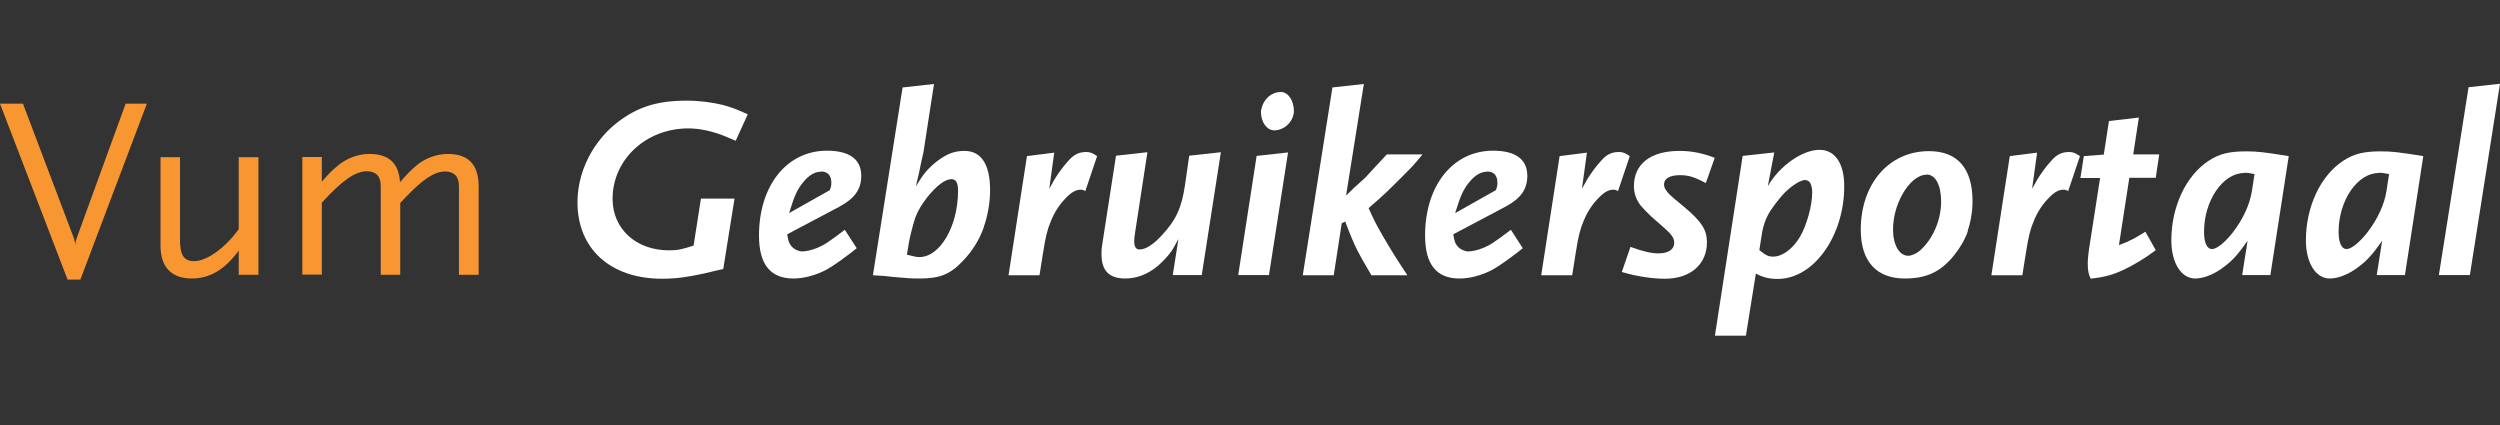 <svg width="194" height="33" viewBox="0 0 194 33" fill="none" xmlns="http://www.w3.org/2000/svg">
    <rect x="0" y="0" width="194" height="33" fill="#333333" stroke="none"/>
    <path d="M6.253 21.696H5.245L0 8.046H1.782L5.715 18.435C5.783 18.619 5.833 18.821 5.85 19.073C5.85 18.838 5.883 18.653 5.967 18.435L9.75 8.046H11.397L6.236 21.696H6.253Z" fill="#F89731"/>
    <path d="M18.525 21.343V19.444C17.45 20.923 16.273 21.612 14.894 21.612C13.297 21.612 12.457 20.721 12.457 19.057V12.199H13.97V18.67C13.97 19.797 14.289 20.267 15.062 20.267C16.038 20.267 17.483 19.242 18.525 17.779V12.199H20.055V21.326H18.525V21.343Z" fill="#F89731"/>
    <path d="M35.614 21.343V14.871C35.614 14.199 35.614 14.081 35.48 13.795C35.345 13.493 34.975 13.308 34.555 13.308C33.715 13.308 32.824 13.896 31.479 15.308L31.059 15.745V21.326H29.546V14.854C29.546 14.182 29.546 14.064 29.412 13.778C29.277 13.476 28.907 13.291 28.487 13.291C27.562 13.291 26.571 13.98 24.974 15.728V21.309H23.461V12.181H24.974V14.098C25.596 13.392 25.781 13.207 26.218 12.854C26.907 12.265 27.815 11.946 28.655 11.946C30.168 11.946 30.941 12.652 31.042 14.131C31.681 13.409 31.866 13.224 32.303 12.854C32.992 12.265 33.9 11.946 34.74 11.946C36.354 11.946 37.144 12.77 37.144 14.484V21.326H35.631L35.614 21.343Z" fill="#F89731"/>
    <path d="M57.084 10.921C56.613 10.719 56.277 10.585 56.041 10.484C55.167 10.165 54.276 9.963 53.419 9.963C50.124 9.963 47.536 12.383 47.536 15.426C47.536 17.762 49.351 19.427 51.923 19.427C52.595 19.427 52.948 19.343 53.822 19.057L54.394 15.409H56.999L56.125 20.872C55.487 21.007 55.016 21.141 54.697 21.209C53.318 21.511 52.461 21.629 51.368 21.629C47.368 21.629 44.812 19.309 44.812 15.695C44.812 14.316 45.216 12.938 45.939 11.728C46.443 10.904 47.082 10.148 47.855 9.543C49.435 8.299 50.998 7.811 53.285 7.811C54.293 7.811 55.285 7.946 56.109 8.147C56.714 8.315 57.1 8.45 58.025 8.87L57.1 10.904L57.084 10.921Z" fill="white"/>
    <path d="M65.152 16.031L61.084 18.183C61.168 18.653 61.218 18.855 61.353 19.023C61.538 19.309 61.941 19.511 62.26 19.511C62.529 19.511 63 19.41 63.403 19.242C63.941 19.023 64.278 18.805 65.555 17.83L66.48 19.259C65.908 19.729 65.673 19.881 65.152 20.267C64.731 20.57 64.378 20.788 64.109 20.939C63.319 21.36 62.378 21.612 61.571 21.612C59.773 21.612 58.898 20.503 58.898 18.284C58.898 14.401 61.05 11.694 64.177 11.694C65.925 11.694 66.833 12.367 66.833 13.644C66.833 14.686 66.328 15.392 65.152 16.031ZM63.706 13.325C63.235 13.325 62.782 13.594 62.361 14.098C61.874 14.669 61.638 15.207 61.235 16.535L64.395 14.754C64.496 14.485 64.513 14.367 64.513 14.182C64.513 13.611 64.227 13.308 63.706 13.308V13.325Z" fill="white"/>
    <path d="M76.362 17.578C76.025 18.569 75.471 19.46 74.748 20.217C73.739 21.292 72.949 21.612 71.335 21.612C70.73 21.612 70.495 21.595 69.352 21.494C68.781 21.427 68.511 21.393 67.738 21.36L70.041 6.786L72.479 6.517L71.655 11.845L71.487 12.585C71.352 13.274 71.285 13.577 71.067 14.468C71.689 13.442 72.008 13.056 72.798 12.45C73.521 11.913 74.092 11.711 74.849 11.711C76.143 11.711 76.832 12.753 76.832 14.77C76.832 15.678 76.647 16.771 76.345 17.594L76.362 17.578ZM73.773 13.913C73.336 13.913 72.663 14.417 71.941 15.325C71.504 15.896 71.218 16.367 71.033 16.872C70.949 17.107 70.865 17.409 70.764 17.796C70.663 18.216 70.579 18.519 70.546 18.737L70.377 19.763C70.915 19.897 71.1 19.948 71.352 19.948C72.949 19.948 74.344 17.544 74.344 14.821C74.344 14.132 74.176 13.896 73.773 13.896V13.913Z" fill="white"/>
    <path d="M84.229 14.837C84.061 14.736 83.994 14.72 83.843 14.72C83.506 14.72 83.153 14.905 82.733 15.342C82.229 15.846 81.842 16.434 81.556 17.14C81.271 17.813 81.136 18.367 80.934 19.662L80.665 21.36H78.262L79.691 12.114L81.809 11.845L81.422 14.652C81.607 14.333 81.741 14.081 81.825 13.93C82.145 13.409 82.515 12.904 82.901 12.484C83.321 11.996 83.725 11.795 84.296 11.795C84.599 11.795 84.784 11.879 85.137 12.114L84.212 14.854L84.229 14.837Z" fill="white"/>
    <path d="M93.293 21.343H91.007L91.444 18.552C91.242 18.922 91.074 19.225 90.94 19.443C90.671 19.83 90.267 20.267 89.847 20.637C89.074 21.276 88.216 21.612 87.326 21.612C86.065 21.612 85.477 21.006 85.477 19.729C85.477 19.527 85.477 19.326 85.51 19.124L86.603 12.081L89.04 11.812L88.099 17.947C88.032 18.351 88.015 18.535 88.015 18.72C88.015 19.157 88.149 19.359 88.435 19.359C88.906 19.359 89.511 18.973 90.166 18.25C91.259 17.073 91.696 16.148 91.965 14.3L92.284 12.081L94.739 11.812L93.259 21.326L93.293 21.343Z" fill="white"/>
    <path d="M98.49 21.343H96.086L97.515 12.098L99.952 11.829L98.473 21.343H98.49ZM100.389 8.803C100.255 9.576 99.599 10.114 98.876 10.114C98.305 10.114 97.851 9.475 97.851 8.685C97.851 8.601 97.868 8.517 97.885 8.45C98.053 7.677 98.675 7.139 99.397 7.139C99.969 7.139 100.406 7.811 100.406 8.618C100.406 8.685 100.406 8.736 100.389 8.82V8.803Z" fill="white"/>
    <path d="M109.583 12.921C109.415 13.106 109.062 13.459 108.49 14.031L107.65 14.854C107.263 15.224 106.977 15.476 106.204 16.149C106.624 17.09 106.742 17.325 107.33 18.351C108.103 19.662 108.238 19.88 109.213 21.36H106.422C105.8 20.317 105.599 19.948 105.33 19.427C105.027 18.821 104.825 18.334 104.388 17.191L104.119 17.325L103.498 21.36H101.094L103.397 6.786L105.834 6.517L104.456 15.174L105.061 14.585L105.935 13.795L106.742 12.921L107.616 11.98H110.389C110.053 12.4 109.768 12.72 109.583 12.921Z" fill="white"/>
    <path d="M116.839 16.031L112.771 18.183C112.855 18.653 112.906 18.855 113.04 19.023C113.225 19.309 113.628 19.511 113.948 19.511C114.217 19.511 114.687 19.41 115.091 19.242C115.629 19.023 115.965 18.805 117.243 17.83L118.167 19.259C117.596 19.729 117.36 19.881 116.839 20.267C116.419 20.57 116.066 20.788 115.797 20.939C115.007 21.36 114.066 21.612 113.259 21.612C111.46 21.612 110.586 20.503 110.586 18.284C110.586 14.401 112.738 11.694 115.864 11.694C117.612 11.694 118.52 12.367 118.52 13.644C118.52 14.686 118.016 15.392 116.839 16.031ZM115.394 13.325C114.923 13.325 114.469 13.594 114.049 14.098C113.561 14.669 113.326 15.207 112.922 16.535L116.083 14.754C116.184 14.485 116.2 14.367 116.2 14.182C116.2 13.611 115.915 13.308 115.394 13.308V13.325Z" fill="white"/>
    <path d="M125.565 14.837C125.397 14.736 125.33 14.72 125.178 14.72C124.842 14.72 124.489 14.905 124.069 15.342C123.565 15.846 123.178 16.434 122.892 17.14C122.607 17.813 122.472 18.367 122.27 19.662L122.001 21.36H119.598L121.026 12.114L123.144 11.845L122.758 14.652C122.943 14.333 123.077 14.081 123.161 13.93C123.481 13.409 123.851 12.904 124.237 12.484C124.657 11.996 125.061 11.795 125.632 11.795C125.935 11.795 126.12 11.879 126.473 12.114L125.548 14.854L125.565 14.837Z" fill="white"/>
    <path d="M132.357 14.199C131.432 13.711 131.012 13.594 130.357 13.594C129.566 13.594 129.129 13.863 129.129 14.3C129.129 14.434 129.163 14.585 129.247 14.703C129.432 15.006 129.55 15.123 130.642 16.014C132.038 17.191 132.458 17.813 132.458 18.805C132.458 20.519 131.163 21.629 129.213 21.629C128.827 21.629 128.222 21.595 127.701 21.511C126.927 21.393 126.625 21.326 125.852 21.108L126.524 19.158C127.533 19.527 128.138 19.662 128.726 19.662C129.466 19.662 129.919 19.343 129.919 18.855C129.919 18.485 129.735 18.216 129.23 17.762C128.592 17.191 128.205 16.855 128.104 16.771C127.801 16.485 127.533 16.199 127.314 15.947C126.978 15.51 126.793 15.023 126.793 14.451C126.793 12.72 128.087 11.711 130.323 11.711C131.315 11.711 132.155 11.896 133.063 12.249L132.374 14.199H132.357Z" fill="white"/>
    <path d="M137.97 21.645C137.297 21.645 136.793 21.528 136.255 21.225L135.482 26.049H133.078L135.23 12.098L137.684 11.829L137.18 14.451C138.104 12.854 139.869 11.627 141.197 11.627C142.391 11.627 143.113 12.669 143.113 14.451C143.113 18.334 140.727 21.645 137.953 21.645H137.97ZM140.105 13.963C139.735 13.963 139.062 14.384 138.491 14.955C138.155 15.291 137.667 15.93 137.398 16.334C137.028 16.905 136.81 17.527 136.709 18.233L136.524 19.41C137.045 19.83 137.247 19.914 137.6 19.914C138.306 19.914 139.13 19.309 139.684 18.367C140.205 17.477 140.626 15.947 140.626 14.955C140.626 14.333 140.441 13.98 140.105 13.98V13.963Z" fill="white"/>
    <path d="M152.715 17.914C152.48 18.603 152.093 19.242 151.623 19.83C150.58 21.108 149.488 21.612 147.807 21.612C145.605 21.612 144.395 20.267 144.395 17.83C144.395 14.249 146.597 11.728 149.69 11.728C151.908 11.728 153.068 13.073 153.068 15.611C153.068 16.384 152.934 17.225 152.682 17.931L152.715 17.914ZM149.471 13.56C148.849 13.56 148.126 14.165 147.622 15.09C147.151 15.93 146.899 16.905 146.899 17.813C146.899 19.006 147.387 19.847 148.076 19.847C148.345 19.847 148.698 19.679 148.95 19.477C149.975 18.603 150.631 17.09 150.631 15.645C150.631 14.367 150.194 13.543 149.505 13.543L149.471 13.56Z" fill="white"/>
    <path d="M160.499 14.837C160.331 14.736 160.263 14.72 160.112 14.72C159.776 14.72 159.423 14.905 159.003 15.342C158.498 15.846 158.112 16.434 157.826 17.14C157.54 17.813 157.406 18.367 157.204 19.662L156.935 21.36H154.531L155.96 12.114L158.078 11.845L157.691 14.652C157.876 14.333 158.011 14.081 158.095 13.93C158.414 13.409 158.784 12.904 159.171 12.484C159.591 11.996 159.994 11.795 160.566 11.795C160.868 11.795 161.053 11.879 161.406 12.114L160.482 14.854L160.499 14.837Z" fill="white"/>
    <path d="M167.27 13.795H165.236L164.43 19.023C164.968 18.821 165.152 18.737 165.573 18.519C165.909 18.334 166.077 18.233 166.48 17.981L167.287 19.41C166.985 19.628 166.749 19.813 166.581 19.914C166.111 20.233 165.27 20.721 164.783 20.939C163.976 21.326 163.27 21.511 162.244 21.629C162.076 21.326 162.009 20.99 162.009 20.435C162.009 20.099 162.076 19.494 162.177 18.889L162.967 13.812H161.438L161.706 12.114L163.253 11.997L163.656 9.391L165.976 9.122L165.539 11.98H167.556L167.287 13.795H167.27Z" fill="white"/>
    <path d="M176.144 21.343H173.993L174.413 18.687C173.623 19.797 173.27 20.2 172.497 20.771C171.774 21.309 170.984 21.612 170.345 21.612C169.253 21.612 168.496 20.385 168.496 18.654C168.496 16.048 169.622 13.627 171.404 12.468C172.228 11.93 173.001 11.745 174.312 11.745C175.186 11.745 175.724 11.812 177.607 12.115L176.178 21.36L176.144 21.343ZM174.144 13.426C172.497 13.426 171.034 15.56 171.034 17.981C171.034 18.822 171.253 19.326 171.656 19.326C172.026 19.326 172.665 18.805 173.27 18.032C174.06 17.006 174.581 15.88 174.749 14.821L174.951 13.51C174.564 13.426 174.43 13.409 174.144 13.409V13.426Z" fill="white"/>
    <path d="M186.586 21.343H184.434L184.855 18.687C184.064 19.797 183.711 20.2 182.938 20.771C182.215 21.309 181.425 21.612 180.787 21.612C179.694 21.612 178.938 20.385 178.938 18.654C178.938 16.048 180.064 13.627 181.846 12.468C182.669 11.93 183.442 11.745 184.754 11.745C185.628 11.745 186.166 11.812 188.048 12.115L186.62 21.36L186.586 21.343ZM184.586 13.426C182.938 13.426 181.476 15.56 181.476 17.981C181.476 18.822 181.694 19.326 182.098 19.326C182.468 19.326 183.106 18.805 183.711 18.032C184.502 17.006 185.023 15.88 185.191 14.821L185.392 13.51C185.006 13.426 184.871 13.409 184.586 13.409V13.426Z" fill="white"/>
    <path d="M191.662 21.343H189.258L191.561 6.769L193.998 6.5L191.662 21.343Z" fill="white"/>
</svg>

